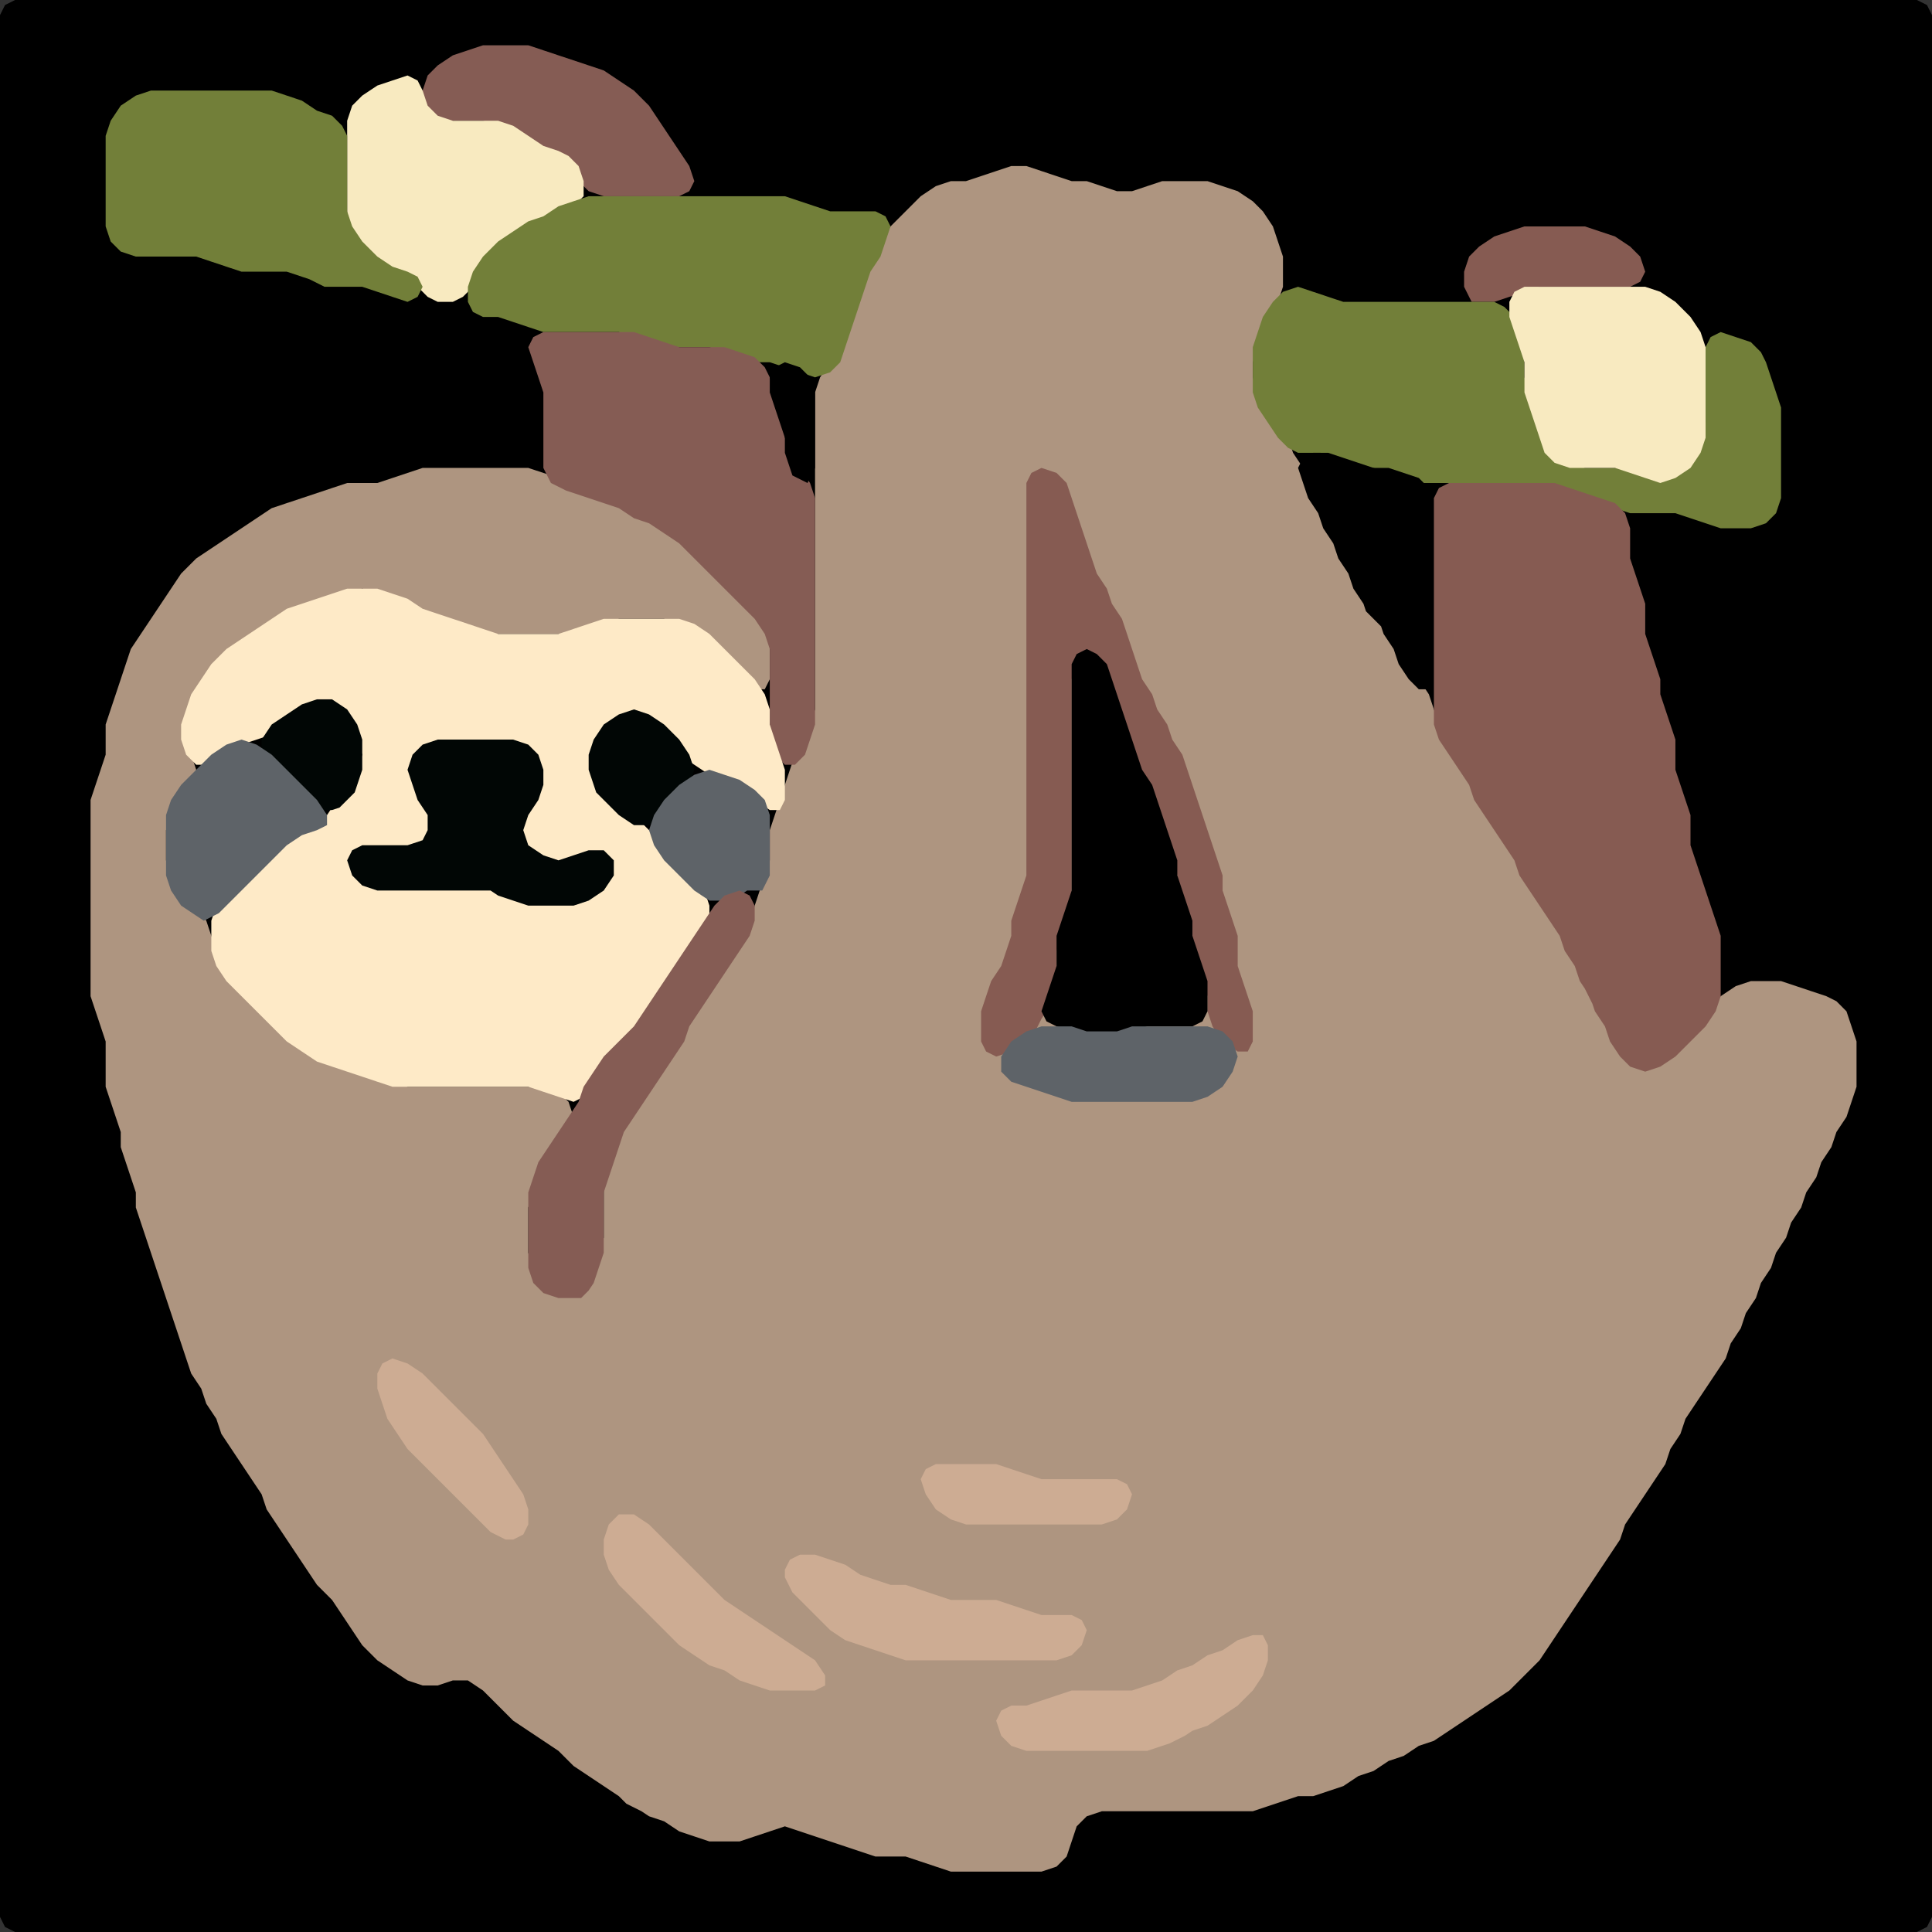 <?xml version="1.0" encoding="UTF-8" standalone="no"?>
<!DOCTYPE svg PUBLIC "-//W3C//DTD SVG 1.1//EN"
"http://www.w3.org/Graphics/SVG/1.1/DTD/svg11.dtd">
<svg width="128" height="128" xmlns="http://www.w3.org/2000/svg" version="1.1">
<rect width="100%" height="100%" fill="#333333" stroke="none"/>
<path d="M 26.5 128.0 L 27.0 128.0 L 28.0 128.0 L 29.0 128.0 L 30.0 128.0 L 31.0 128.0 L 32.0 128.0 L 33.0 128.0 L 34.0 128.0 L 35.0 128.0 L 36.0 128.0 L 37.0 128.0 L 38.0 128.0 L 39.0 128.0 L 40.0 128.0 L 41.0 128.0 L 42.0 128.0 L 43.0 128.0 L 44.0 128.0 L 45.0 128.0 L 46.0 128.0 L 47.0 128.0 L 48.0 128.0 L 49.0 128.0 L 50.0 128.0 L 51.0 128.0 L 52.0 128.0 L 53.0 128.0 L 54.0 128.0 L 55.0 128.0 L 56.0 128.0 L 57.0 128.0 L 58.0 128.0 L 59.0 128.0 L 60.0 128.0 L 61.0 128.0 L 62.0 128.0 L 63.0 128.0 L 64.0 128.0 L 65.0 128.0 L 66.0 128.0 L 67.0 128.0 L 68.0 128.0 L 69.0 128.0 L 70.0 128.0 L 71.0 128.0 L 72.0 128.0 L 73.0 128.0 L 74.0 128.0 L 75.0 128.0 L 76.0 128.0 L 77.0 128.0 L 78.0 128.0 L 79.0 128.0 L 80.0 128.0 L 81.0 128.0 L 82.0 128.0 L 83.0 128.0 L 84.0 128.0 L 85.0 128.0 L 86.0 128.0 L 87.0 128.0 L 88.0 128.0 L 89.0 128.0 L 90.0 128.0 L 91.0 128.0 L 92.0 128.0 L 93.0 128.0 L 94.0 128.0 L 95.0 128.0 L 96.0 128.0 L 97.0 128.0 L 98.0 128.0 L 99.0 128.0 L 100.0 128.0 L 101.0 128.0 L 102.0 128.0 L 103.0 128.0 L 104.0 128.0 L 105.0 128.0 L 106.0 128.0 L 107.0 128.0 L 108.0 128.0 L 109.0 128.0 L 110.0 128.0 L 111.0 128.0 L 112.0 128.0 L 113.0 128.0 L 114.0 128.0 L 115.0 128.0 L 116.0 128.0 L 117.0 128.0 L 118.0 128.0 L 119.0 128.0 L 120.0 128.0 L 121.0 128.0 L 122.0 128.0 L 123.0 128.0 L 124.0 128.0 L 125.0 128.0 L 126.0 128.0 L 127.0 128.0 L 127.667 127.667 L 128.0 127.0 L 128.0 126.0 L 128.0 125.0 L 128.0 124.0 L 128.0 123.0 L 128.0 122.0 L 128.0 121.0 L 128.0 120.0 L 128.0 119.0 L 128.0 118.0 L 128.0 117.0 L 128.0 116.0 L 128.0 115.0 L 128.0 114.0 L 128.0 113.0 L 128.0 112.0 L 128.0 111.0 L 128.0 110.0 L 128.0 109.0 L 128.0 108.0 L 128.0 107.0 L 128.0 106.0 L 128.0 105.0 L 128.0 104.0 L 128.0 103.0 L 128.0 102.0 L 128.0 101.0 L 128.0 100.0 L 128.0 99.0 L 128.0 98.0 L 128.0 97.0 L 128.0 96.0 L 128.0 95.0 L 128.0 94.0 L 128.0 93.0 L 128.0 92.0 L 128.0 91.0 L 128.0 90.0 L 128.0 89.0 L 128.0 88.0 L 128.0 87.0 L 128.0 86.0 L 128.0 85.0 L 128.0 84.0 L 128.0 83.0 L 128.0 82.0 L 128.0 81.0 L 128.0 80.0 L 128.0 79.0 L 128.0 78.0 L 128.0 77.0 L 128.0 76.0 L 128.0 75.0 L 128.0 74.0 L 128.0 73.0 L 128.0 72.0 L 128.0 71.0 L 128.0 70.0 L 128.0 69.0 L 128.0 68.0 L 128.0 67.0 L 128.0 66.0 L 128.0 65.0 L 128.0 64.0 L 128.0 63.0 L 128.0 62.0 L 128.0 61.0 L 128.0 60.0 L 128.0 59.0 L 128.0 58.0 L 128.0 57.0 L 128.0 56.0 L 128.0 55.0 L 128.0 54.0 L 128.0 53.0 L 128.0 52.0 L 128.0 51.0 L 128.0 50.0 L 128.0 49.0 L 128.0 48.0 L 128.0 47.0 L 128.0 46.0 L 128.0 45.0 L 128.0 44.0 L 128.0 43.0 L 128.0 42.0 L 128.0 41.0 L 128.0 40.0 L 128.0 39.0 L 128.0 38.0 L 128.0 37.0 L 128.0 36.0 L 128.0 35.0 L 128.0 34.0 L 128.0 33.0 L 128.0 32.0 L 128.0 31.0 L 128.0 30.0 L 128.0 29.0 L 128.0 28.0 L 128.0 27.0 L 128.0 26.0 L 128.0 25.0 L 128.0 24.0 L 128.0 23.0 L 128.0 22.0 L 128.0 21.0 L 128.0 20.0 L 128.0 19.0 L 128.0 18.0 L 128.0 17.0 L 128.0 16.0 L 128.0 15.0 L 128.0 14.0 L 128.0 13.0 L 128.0 12.0 L 128.0 11.0 L 128.0 10.0 L 128.0 9.0 L 128.0 8.0 L 128.0 7.0 L 128.0 6.0 L 128.0 5.0 L 128.0 4.0 L 128.0 3.0 L 128.0 2.0 L 128.0 1.0 L 127.667 0.333 L 127.0 0.0 L 126.0 0.0 L 125.0 0.0 L 124.0 0.0 L 123.0 0.0 L 122.0 0.0 L 121.0 0.0 L 120.0 0.0 L 119.0 0.0 L 118.0 0.0 L 117.0 0.0 L 116.0 0.0 L 115.0 0.0 L 114.0 0.0 L 113.0 0.0 L 112.0 0.0 L 111.0 0.0 L 110.0 0.0 L 109.0 0.0 L 108.0 0.0 L 107.0 0.0 L 106.0 0.0 L 105.0 0.0 L 104.0 0.0 L 103.0 0.0 L 102.0 0.0 L 101.0 0.0 L 100.0 0.0 L 99.0 0.0 L 98.0 0.0 L 97.0 0.0 L 96.0 0.0 L 95.0 0.0 L 94.0 0.0 L 93.0 0.0 L 92.0 0.0 L 91.0 0.0 L 90.0 0.0 L 89.0 0.0 L 88.0 0.0 L 87.0 0.0 L 86.0 0.0 L 85.0 0.0 L 84.0 0.0 L 83.0 0.0 L 82.0 0.0 L 81.0 0.0 L 80.0 0.0 L 79.0 0.0 L 78.0 0.0 L 77.0 0.0 L 76.0 0.0 L 75.0 0.0 L 74.0 0.0 L 73.0 0.0 L 72.0 0.0 L 71.0 0.0 L 70.0 0.0 L 69.0 0.0 L 68.0 0.0 L 67.0 0.0 L 66.0 0.0 L 65.0 0.0 L 64.0 0.0 L 63.0 0.0 L 62.0 0.0 L 61.0 0.0 L 60.0 0.0 L 59.0 0.0 L 58.0 0.0 L 57.0 0.0 L 56.0 0.0 L 55.0 0.0 L 54.0 0.0 L 53.0 0.0 L 52.0 0.0 L 51.0 0.0 L 50.0 0.0 L 49.0 0.0 L 48.0 0.0 L 47.0 0.0 L 46.0 0.0 L 45.0 0.0 L 44.0 0.0 L 43.0 0.0 L 42.0 0.0 L 41.0 0.0 L 40.0 0.0 L 39.0 0.0 L 38.0 0.0 L 37.0 0.0 L 36.0 0.0 L 35.0 0.0 L 34.0 0.0 L 33.0 0.0 L 32.0 0.0 L 31.0 0.0 L 30.0 0.0 L 29.0 0.0 L 28.0 0.0 L 27.0 0.0 L 26.0 0.0 L 25.0 0.0 L 24.0 0.0 L 23.0 0.0 L 22.0 0.0 L 21.0 0.0 L 20.0 0.0 L 19.0 0.0 L 18.0 0.0 L 17.0 0.0 L 16.0 0.0 L 15.0 0.0 L 14.0 0.0 L 13.0 0.0 L 12.0 0.0 L 11.0 0.0 L 10.0 0.0 L 9.0 0.0 L 8.0 0.0 L 7.0 0.0 L 6.0 0.0 L 5.0 0.0 L 4.0 0.0 L 3.0 0.0 L 2.0 0.0 L 1.0 0.0 L 0.333 0.333 L 0.0 1.0 L 0.0 2.0 L 0.0 3.0 L 0.0 4.0 L 0.0 5.0 L 0.0 6.0 L 0.0 7.0 L 0.0 8.0 L 0.0 9.0 L 0.0 10.0 L 0.0 11.0 L 0.0 12.0 L 0.0 13.0 L 0.0 14.0 L 0.0 15.0 L 0.0 16.0 L 0.0 17.0 L 0.0 18.0 L 0.0 19.0 L 0.0 20.0 L 0.0 21.0 L 0.0 22.0 L 0.0 23.0 L 0.0 24.0 L 0.0 25.0 L 0.0 26.0 L 0.0 27.0 L 0.0 28.0 L 0.0 29.0 L 0.0 30.0 L 0.0 31.0 L 0.0 32.0 L 0.0 33.0 L 0.0 34.0 L 0.0 35.0 L 0.0 36.0 L 0.0 37.0 L 0.0 38.0 L 0.0 39.0 L 0.0 40.0 L 0.0 41.0 L 0.0 42.0 L 0.0 43.0 L 0.0 44.0 L 0.0 45.0 L 0.0 46.0 L 0.0 47.0 L 0.0 48.0 L 0.0 49.0 L 0.0 50.0 L 0.0 51.0 L 0.0 52.0 L 0.0 53.0 L 0.0 54.0 L 0.0 55.0 L 0.0 56.0 L 0.0 57.0 L 0.0 58.0 L 0.0 59.0 L 0.0 60.0 L 0.0 61.0 L 0.0 62.0 L 0.0 63.0 L 0.0 64.0 L 0.0 65.0 L 0.0 66.0 L 0.0 67.0 L 0.0 68.0 L 0.0 69.0 L 0.0 70.0 L 0.0 71.0 L 0.0 72.0 L 0.0 73.0 L 0.0 74.0 L 0.0 75.0 L 0.0 76.0 L 0.0 77.0 L 0.0 78.0 L 0.0 79.0 L 0.0 80.0 L 0.0 81.0 L 0.0 82.0 L 0.0 83.0 L 0.0 84.0 L 0.0 85.0 L 0.0 86.0 L 0.0 87.0 L 0.0 88.0 L 0.0 89.0 L 0.0 90.0 L 0.0 91.0 L 0.0 92.0 L 0.0 93.0 L 0.0 94.0 L 0.0 95.0 L 0.0 96.0 L 0.0 97.0 L 0.0 98.0 L 0.0 99.0 L 0.0 100.0 L 0.0 101.0 L 0.0 102.0 L 0.0 103.0 L 0.0 104.0 L 0.0 105.0 L 0.0 106.0 L 0.0 107.0 L 0.0 108.0 L 0.0 109.0 L 0.0 110.0 L 0.0 111.0 L 0.0 112.0 L 0.0 113.0 L 0.0 114.0 L 0.0 115.0 L 0.0 116.0 L 0.0 117.0 L 0.0 118.0 L 0.0 119.0 L 0.0 120.0 L 0.0 121.0 L 0.0 122.0 L 0.0 123.0 L 0.0 124.0 L 0.0 125.0 L 0.0 126.0 L 0.0 127.0 L 0.333 127.667 L 1.0 128.0 L 2.0 128.0 L 3.0 128.0 L 4.0 128.0 L 5.0 128.0 L 6.0 128.0 L 7.0 128.0 L 8.0 128.0 L 9.0 128.0 L 10.0 128.0 L 11.0 128.0 L 12.0 128.0 L 13.0 128.0 L 14.0 128.0 L 15.0 128.0 L 16.0 128.0 L 17.0 128.0 L 18.0 128.0 L 19.0 128.0 L 20.0 128.0 L 21.0 128.0 L 22.0 128.0 L 23.0 128.0 L 24.0 128.0 L 25.0 128.0 L 25.5 128.0 Z" stroke="none" fill="rgb(0,0,0)" />
<path d="M 43.5 13.0 L 44.0 13.0 L 45.0 13.0 L 45.667 12.667 L 46.0 12.0 L 45.667 11.0 L 45.0 10.0 L 44.333 9.0 L 43.667 8.0 L 43.0 7.0 L 42.0 6.0 L 41.0 5.333 L 40.0 4.667 L 39.0 4.333 L 38.0 4.0 L 37.0 3.667 L 36.0 3.333 L 35.0 3.0 L 34.0 3.0 L 33.0 3.0 L 32.0 3.0 L 31.0 3.333 L 30.0 3.667 L 29.0 4.333 L 28.333 5.0 L 28.0 6.0 L 28.0 7.0 L 28.333 7.667 L 29.0 8.0 L 30.0 8.0 L 31.0 8.0 L 32.0 8.0 L 33.0 8.333 L 34.0 9.0 L 35.0 9.667 L 36.0 10.0 L 37.0 10.333 L 37.667 11.0 L 38.333 12.0 L 39.0 12.667 L 40.0 13.0 L 41.0 13.0 L 42.0 13.0 L 42.5 13.0 Z" stroke="none" fill="rgb(133,92,84)" />
<path d="M 34.5 15.5 L 35.0 15.333 L 36.0 14.667 L 37.0 14.333 L 38.0 13.667 L 38.667 13.0 L 38.667 12.0 L 38.333 11.0 L 37.667 10.333 L 37.0 10.0 L 36.0 9.667 L 35.0 9.0 L 34.0 8.333 L 33.0 8.0 L 32.0 8.0 L 31.0 8.0 L 30.0 8.0 L 29.0 7.667 L 28.333 7.0 L 28.0 6.0 L 27.667 5.333 L 27.0 5.0 L 26.0 5.333 L 25.0 5.667 L 24.0 6.333 L 23.333 7.0 L 23.0 8.0 L 23.0 9.0 L 23.0 10.0 L 23.0 11.0 L 23.0 12.0 L 23.0 13.0 L 23.0 14.0 L 23.0 15.0 L 23.333 16.0 L 24.0 17.0 L 25.0 17.667 L 26.0 18.0 L 27.0 18.333 L 27.667 19.0 L 28.333 19.667 L 29.0 20.0 L 30.0 20.0 L 30.667 19.667 L 31.333 19.0 L 32.0 18.0 L 33.0 17.0 L 33.5 16.5 Z" stroke="none" fill="rgb(248,234,192)" />
<path d="M 21.5 19.0 L 22.0 19.0 L 23.0 19.0 L 24.0 19.0 L 25.0 19.333 L 26.0 19.667 L 27.0 20.0 L 27.667 19.667 L 28.0 19.0 L 27.667 18.333 L 27.0 18.0 L 26.0 17.667 L 25.0 17.0 L 24.0 16.0 L 23.333 15.0 L 23.0 14.0 L 23.0 13.0 L 23.0 12.0 L 23.0 11.0 L 23.0 10.0 L 23.0 9.0 L 22.667 8.333 L 22.0 7.667 L 21.0 7.333 L 20.0 6.667 L 19.0 6.333 L 18.0 6.0 L 17.0 6.0 L 16.0 6.0 L 15.0 6.0 L 14.0 6.0 L 13.0 6.0 L 12.0 6.0 L 11.0 6.0 L 10.0 6.0 L 9.0 6.333 L 8.0 7.0 L 7.333 8.0 L 7.0 9.0 L 7.0 10.0 L 7.0 11.0 L 7.0 12.0 L 7.0 13.0 L 7.0 14.0 L 7.0 15.0 L 7.333 16.0 L 8.0 16.667 L 9.0 17.0 L 10.0 17.0 L 11.0 17.0 L 12.0 17.0 L 13.0 17.0 L 14.0 17.333 L 15.0 17.667 L 16.0 18.0 L 17.0 18.0 L 18.0 18.0 L 19.0 18.0 L 20.0 18.333 L 20.5 18.5 Z" stroke="none" fill="rgb(114,127,57)" />
<path d="M 42.5 120.0 L 43.0 120.333 L 44.0 120.667 L 45.0 121.333 L 46.0 121.667 L 47.0 122.0 L 48.0 122.0 L 49.0 122.0 L 50.0 121.667 L 51.0 121.333 L 52.0 121.0 L 53.0 121.333 L 54.0 121.667 L 55.0 122.0 L 56.0 122.333 L 57.0 122.667 L 58.0 123.0 L 59.0 123.0 L 60.0 123.0 L 61.0 123.333 L 62.0 123.667 L 63.0 124.0 L 64.0 124.0 L 65.0 124.0 L 66.0 124.0 L 67.0 124.0 L 68.0 124.0 L 69.0 124.0 L 70.0 123.667 L 70.667 123.0 L 71.0 122.0 L 71.333 121.0 L 72.0 120.333 L 73.0 120.0 L 74.0 120.0 L 75.0 120.0 L 76.0 120.0 L 77.0 120.0 L 78.0 120.0 L 79.0 120.0 L 80.0 120.0 L 81.0 120.0 L 82.0 120.0 L 83.0 120.0 L 84.0 119.667 L 85.0 119.333 L 86.0 119.0 L 87.0 119.0 L 88.0 118.667 L 89.0 118.333 L 90.0 117.667 L 91.0 117.333 L 92.0 116.667 L 93.0 116.333 L 94.0 115.667 L 95.0 115.333 L 96.0 114.667 L 97.0 114.0 L 98.0 113.333 L 99.0 112.667 L 100.0 112.0 L 101.0 111.0 L 102.0 110.0 L 102.667 109.0 L 103.333 108.0 L 104.0 107.0 L 104.667 106.0 L 105.333 105.0 L 106.0 104.0 L 106.667 103.0 L 107.333 102.0 L 107.667 101.0 L 108.333 100.0 L 109.0 99.0 L 109.667 98.0 L 110.333 97.0 L 110.667 96.0 L 111.333 95.0 L 111.667 94.0 L 112.333 93.0 L 113.0 92.0 L 113.667 91.0 L 114.333 90.0 L 114.667 89.0 L 115.333 88.0 L 115.667 87.0 L 116.333 86.0 L 116.667 85.0 L 117.333 84.0 L 117.667 83.0 L 118.333 82.0 L 118.667 81.0 L 119.333 80.0 L 119.667 79.0 L 120.333 78.0 L 120.667 77.0 L 121.333 76.0 L 121.667 75.0 L 122.333 74.0 L 122.667 73.0 L 123.0 72.0 L 123.0 71.0 L 123.0 70.0 L 123.0 69.0 L 122.667 68.0 L 122.333 67.0 L 121.667 66.333 L 121.0 66.0 L 120.0 65.667 L 119.0 65.333 L 118.0 65.0 L 117.0 65.0 L 116.0 65.0 L 115.0 65.333 L 114.0 66.0 L 113.0 67.0 L 112.0 68.0 L 111.0 69.0 L 110.0 70.0 L 109.0 70.333 L 108.0 70.0 L 107.333 69.0 L 106.667 68.0 L 106.333 67.0 L 105.667 66.0 L 105.333 65.0 L 104.667 64.0 L 104.333 63.0 L 103.667 62.0 L 103.333 61.0 L 102.667 60.0 L 102.0 59.0 L 101.333 58.0 L 100.667 57.0 L 100.333 56.0 L 99.667 55.0 L 99.0 54.0 L 98.333 53.0 L 97.667 52.0 L 97.333 51.0 L 96.667 50.0 L 96.0 49.0 L 95.333 48.0 L 95.0 47.0 L 94.667 46.0 L 94.0 45.0 L 93.333 44.0 L 92.667 43.0 L 92.333 42.0 L 91.667 41.0 L 91.0 40.0 L 90.333 39.0 L 89.667 38.0 L 89.333 37.0 L 88.667 36.0 L 88.333 35.0 L 87.667 34.0 L 87.333 33.0 L 86.667 32.0 L 86.333 31.0 L 85.667 30.0 L 85.333 29.0 L 84.667 28.0 L 84.0 27.0 L 83.333 26.0 L 83.0 25.0 L 83.0 24.0 L 83.333 23.0 L 83.667 22.0 L 84.333 21.0 L 84.667 20.0 L 85.0 19.0 L 85.0 18.0 L 85.0 17.0 L 84.667 16.0 L 84.333 15.0 L 83.667 14.0 L 83.0 13.333 L 82.0 12.667 L 81.0 12.333 L 80.0 12.0 L 79.0 12.0 L 78.0 12.0 L 77.0 12.0 L 76.0 12.333 L 75.0 12.667 L 74.0 12.667 L 73.0 12.333 L 72.0 12.0 L 71.0 12.0 L 70.0 11.667 L 69.0 11.333 L 68.0 11.0 L 67.0 11.0 L 66.0 11.333 L 65.0 11.667 L 64.0 12.0 L 63.0 12.0 L 62.0 12.333 L 61.0 13.0 L 60.0 14.0 L 59.0 15.0 L 58.333 16.0 L 57.667 17.0 L 57.333 18.0 L 57.0 19.0 L 56.667 20.0 L 56.333 21.0 L 56.0 22.0 L 55.667 23.0 L 55.0 24.0 L 54.333 25.0 L 54.0 26.0 L 54.0 27.0 L 54.0 28.0 L 54.0 29.0 L 54.0 30.0 L 54.0 31.0 L 54.0 32.0 L 54.0 33.0 L 54.0 34.0 L 54.0 35.0 L 54.0 36.0 L 54.0 37.0 L 54.0 38.0 L 54.0 39.0 L 54.0 40.0 L 54.0 41.0 L 54.0 42.0 L 54.0 43.0 L 54.0 44.0 L 54.0 45.0 L 54.0 46.0 L 54.0 47.0 L 53.667 48.0 L 53.333 49.0 L 52.667 50.0 L 52.333 51.0 L 52.0 52.0 L 51.667 53.0 L 51.333 54.0 L 51.0 55.0 L 51.0 56.0 L 51.0 57.0 L 50.667 58.0 L 50.333 59.0 L 50.0 60.0 L 49.667 61.0 L 49.0 62.0 L 48.333 63.0 L 47.667 64.0 L 47.0 65.0 L 46.333 66.0 L 45.667 67.0 L 45.333 68.0 L 44.667 69.0 L 44.0 70.0 L 43.333 71.0 L 42.667 72.0 L 42.0 73.0 L 41.333 74.0 L 41.0 75.0 L 40.667 76.0 L 40.333 77.0 L 40.0 78.0 L 40.0 79.0 L 40.0 80.0 L 40.0 81.0 L 40.0 82.0 L 39.667 83.0 L 39.333 84.0 L 38.667 85.0 L 38.0 85.667 L 37.0 85.667 L 36.0 85.0 L 35.333 84.0 L 35.0 83.0 L 35.0 82.0 L 35.0 81.0 L 35.0 80.0 L 35.333 79.0 L 35.667 78.0 L 36.333 77.0 L 37.0 76.0 L 37.667 75.0 L 38.0 74.0 L 37.667 73.0 L 37.0 72.333 L 36.0 72.0 L 35.0 72.0 L 34.0 72.0 L 33.0 72.0 L 32.0 72.0 L 31.0 72.0 L 30.0 72.0 L 29.0 72.0 L 28.0 72.0 L 27.0 72.0 L 26.0 71.667 L 25.0 71.333 L 24.0 71.0 L 23.0 70.667 L 22.0 70.333 L 21.0 69.667 L 20.0 69.0 L 19.0 68.0 L 18.0 67.0 L 17.0 66.0 L 16.0 65.0 L 15.0 64.0 L 14.333 63.0 L 14.0 62.0 L 13.667 61.0 L 13.0 60.0 L 12.0 59.0 L 11.333 58.0 L 11.0 57.0 L 11.0 56.0 L 11.0 55.0 L 11.333 54.0 L 12.0 53.0 L 12.667 52.0 L 13.0 51.0 L 12.667 50.0 L 12.333 49.0 L 12.333 48.0 L 12.667 47.0 L 13.333 46.0 L 14.0 45.0 L 15.0 44.0 L 16.0 43.0 L 17.0 42.333 L 18.0 41.667 L 19.0 41.0 L 20.0 40.333 L 21.0 40.0 L 22.0 39.667 L 23.0 39.333 L 24.0 39.0 L 25.0 39.333 L 26.0 39.667 L 27.0 40.333 L 28.0 40.667 L 29.0 41.0 L 30.0 41.333 L 31.0 41.667 L 32.0 42.0 L 33.0 42.0 L 34.0 42.0 L 35.0 42.0 L 36.0 42.0 L 37.0 42.0 L 38.0 42.0 L 39.0 41.667 L 40.0 41.333 L 41.0 41.0 L 42.0 41.0 L 43.0 41.0 L 44.0 41.0 L 45.0 41.333 L 46.0 42.0 L 47.0 43.0 L 48.0 44.0 L 49.0 45.0 L 50.0 45.667 L 50.667 45.667 L 51.0 45.0 L 51.0 44.0 L 51.0 43.0 L 51.0 42.0 L 50.667 41.0 L 50.0 40.0 L 49.0 39.0 L 48.0 38.0 L 47.0 37.0 L 46.0 36.0 L 45.0 35.333 L 44.0 34.667 L 43.0 34.333 L 42.0 33.667 L 41.0 33.333 L 40.0 33.0 L 39.0 32.667 L 38.0 32.333 L 37.0 31.667 L 36.0 31.333 L 35.0 31.0 L 34.0 31.0 L 33.0 31.0 L 32.0 31.0 L 31.0 31.0 L 30.0 31.0 L 29.0 31.0 L 28.0 31.0 L 27.0 31.333 L 26.0 31.667 L 25.0 32.0 L 24.0 32.0 L 23.0 32.0 L 22.0 32.333 L 21.0 32.667 L 20.0 33.0 L 19.0 33.333 L 18.0 33.667 L 17.0 34.333 L 16.0 35.0 L 15.0 35.667 L 14.0 36.333 L 13.0 37.0 L 12.0 38.0 L 11.333 39.0 L 10.667 40.0 L 10.0 41.0 L 9.333 42.0 L 8.667 43.0 L 8.333 44.0 L 8.0 45.0 L 7.667 46.0 L 7.333 47.0 L 7.0 48.0 L 7.0 49.0 L 7.0 50.0 L 6.667 51.0 L 6.333 52.0 L 6.0 53.0 L 6.0 54.0 L 6.0 55.0 L 6.0 56.0 L 6.0 57.0 L 6.0 58.0 L 6.0 59.0 L 6.0 60.0 L 6.0 61.0 L 6.0 62.0 L 6.0 63.0 L 6.0 64.0 L 6.0 65.0 L 6.0 66.0 L 6.333 67.0 L 6.667 68.0 L 7.0 69.0 L 7.0 70.0 L 7.0 71.0 L 7.0 72.0 L 7.333 73.0 L 7.667 74.0 L 8.0 75.0 L 8.0 76.0 L 8.333 77.0 L 8.667 78.0 L 9.0 79.0 L 9.0 80.0 L 9.333 81.0 L 9.667 82.0 L 10.0 83.0 L 10.333 84.0 L 10.667 85.0 L 11.0 86.0 L 11.333 87.0 L 11.667 88.0 L 12.0 89.0 L 12.333 90.0 L 12.667 91.0 L 13.333 92.0 L 13.667 93.0 L 14.333 94.0 L 14.667 95.0 L 15.333 96.0 L 16.0 97.0 L 16.667 98.0 L 17.333 99.0 L 17.667 100.0 L 18.333 101.0 L 19.0 102.0 L 19.667 103.0 L 20.333 104.0 L 21.0 105.0 L 22.0 106.0 L 22.667 107.0 L 23.333 108.0 L 24.0 109.0 L 25.0 110.0 L 26.0 110.667 L 27.0 111.333 L 28.0 111.667 L 29.0 111.667 L 30.0 111.333 L 31.0 111.333 L 32.0 112.0 L 33.0 113.0 L 34.0 114.0 L 35.0 114.667 L 36.0 115.333 L 37.0 116.0 L 38.0 117.0 L 39.0 117.667 L 40.0 118.333 L 41.0 119.0 L 41.5 119.5 Z" stroke="none" fill="rgb(174,149,128)" />
<path d="M 46.5 23.0 L 47.0 23.0 L 48.0 23.333 L 49.0 23.667 L 50.0 24.0 L 51.0 24.0 L 52.0 24.333 L 53.0 24.667 L 54.0 25.0 L 55.0 24.667 L 55.667 24.0 L 56.0 23.0 L 56.333 22.0 L 56.667 21.0 L 57.0 20.0 L 57.333 19.0 L 57.667 18.0 L 58.333 17.0 L 58.667 16.0 L 59.0 15.0 L 58.667 14.333 L 58.0 14.0 L 57.0 14.0 L 56.0 14.0 L 55.0 14.0 L 54.0 13.667 L 53.0 13.333 L 52.0 13.0 L 51.0 13.0 L 50.0 13.0 L 49.0 13.0 L 48.0 13.0 L 47.0 13.0 L 46.0 13.0 L 45.0 13.0 L 44.0 13.0 L 43.0 13.0 L 42.0 13.0 L 41.0 13.0 L 40.0 13.0 L 39.0 13.0 L 38.0 13.333 L 37.0 13.667 L 36.0 14.333 L 35.0 14.667 L 34.0 15.333 L 33.0 16.0 L 32.0 17.0 L 31.333 18.0 L 31.0 19.0 L 31.0 20.0 L 31.333 20.667 L 32.0 21.0 L 33.0 21.0 L 34.0 21.333 L 35.0 21.667 L 36.0 22.0 L 37.0 22.0 L 38.0 22.0 L 39.0 22.0 L 40.0 22.0 L 41.0 22.0 L 42.0 22.333 L 43.0 22.667 L 44.0 23.0 L 45.0 23.0 L 45.5 23.0 Z" stroke="none" fill="rgb(114,127,57)" />
<path d="M 98.5 20.0 L 99.0 20.0 L 100.0 19.667 L 101.0 19.333 L 102.0 19.0 L 103.0 19.0 L 104.0 19.0 L 105.0 19.0 L 106.0 19.0 L 107.0 19.0 L 108.0 19.0 L 108.667 18.667 L 109.0 18.0 L 108.667 17.0 L 108.0 16.333 L 107.0 15.667 L 106.0 15.333 L 105.0 15.0 L 104.0 15.0 L 103.0 15.0 L 102.0 15.0 L 101.0 15.0 L 100.0 15.333 L 99.0 15.667 L 98.0 16.333 L 97.333 17.0 L 97.0 18.0 L 97.0 19.0 L 97.333 19.667 L 97.5 20.0 Z" stroke="none" fill="rgb(134,91,82)" />
<path d="M 88.5 30.5 L 89.0 30.667 L 90.0 31.0 L 91.0 31.0 L 92.0 31.333 L 93.0 31.667 L 94.0 32.0 L 95.0 32.0 L 96.0 32.0 L 97.0 32.0 L 98.0 32.0 L 99.0 32.0 L 100.0 32.0 L 101.0 32.0 L 102.0 32.0 L 103.0 32.333 L 104.0 32.667 L 105.0 33.0 L 106.0 33.333 L 107.0 33.667 L 108.0 34.0 L 109.0 34.0 L 110.0 34.0 L 111.0 34.0 L 112.0 34.333 L 113.0 34.667 L 114.0 35.0 L 115.0 35.0 L 116.0 35.0 L 117.0 34.667 L 117.667 34.0 L 118.0 33.0 L 118.0 32.0 L 118.0 31.0 L 118.0 30.0 L 118.0 29.0 L 118.0 28.0 L 118.0 27.0 L 117.667 26.0 L 117.333 25.0 L 117.0 24.0 L 116.667 23.333 L 116.0 22.667 L 115.0 22.333 L 114.0 22.0 L 113.333 22.333 L 113.0 23.0 L 113.0 24.0 L 113.0 25.0 L 113.0 26.0 L 113.0 27.0 L 113.0 28.0 L 112.667 29.0 L 112.0 30.0 L 111.0 31.0 L 110.0 31.333 L 109.0 31.333 L 108.0 31.0 L 107.0 31.0 L 106.0 31.0 L 105.0 31.0 L 104.0 30.667 L 103.0 30.0 L 102.333 29.0 L 102.0 28.0 L 101.667 27.0 L 101.333 26.0 L 101.0 25.0 L 101.0 24.0 L 101.0 23.0 L 100.667 22.0 L 100.333 21.0 L 99.667 20.333 L 99.0 20.0 L 98.0 20.0 L 97.0 20.0 L 96.0 20.0 L 95.0 20.0 L 94.0 20.0 L 93.0 20.0 L 92.0 20.0 L 91.0 20.0 L 90.0 20.0 L 89.0 20.0 L 88.0 19.667 L 87.0 19.333 L 86.0 19.0 L 85.0 19.333 L 84.333 20.0 L 83.667 21.0 L 83.333 22.0 L 83.0 23.0 L 83.0 24.0 L 83.0 25.0 L 83.0 26.0 L 83.333 27.0 L 84.0 28.0 L 84.667 29.0 L 85.333 29.667 L 86.0 30.0 L 87.0 30.0 L 87.5 30.0 Z" stroke="none" fill="rgb(114,127,57)" />
<path d="M 105.5 31.0 L 106.0 31.0 L 107.0 31.0 L 108.0 31.333 L 109.0 31.667 L 110.0 32.0 L 111.0 31.667 L 112.0 31.0 L 112.667 30.0 L 113.0 29.0 L 113.0 28.0 L 113.0 27.0 L 113.0 26.0 L 113.0 25.0 L 113.0 24.0 L 113.0 23.0 L 112.667 22.0 L 112.0 21.0 L 111.0 20.0 L 110.0 19.333 L 109.0 19.0 L 108.0 19.0 L 107.0 19.0 L 106.0 19.0 L 105.0 19.0 L 104.0 19.0 L 103.0 19.0 L 102.0 19.0 L 101.0 19.0 L 100.333 19.333 L 100.0 20.0 L 100.0 21.0 L 100.333 22.0 L 100.667 23.0 L 101.0 24.0 L 101.0 25.0 L 101.0 26.0 L 101.333 27.0 L 101.667 28.0 L 102.0 29.0 L 102.333 30.0 L 103.0 30.667 L 104.0 31.0 L 104.5 31.0 Z" stroke="none" fill="rgb(248,234,192)" />
<path d="M 37.5 32.5 L 38.0 32.667 L 39.0 33.0 L 40.0 33.333 L 41.0 33.667 L 42.0 34.333 L 43.0 34.667 L 44.0 35.333 L 45.0 36.0 L 46.0 37.0 L 47.0 38.0 L 48.0 39.0 L 49.0 40.0 L 50.0 41.0 L 50.667 42.0 L 51.0 43.0 L 51.0 44.0 L 51.0 45.0 L 51.0 46.0 L 51.0 47.0 L 51.0 48.0 L 51.0 49.0 L 51.333 50.0 L 52.0 50.667 L 52.667 50.667 L 53.333 50.0 L 53.667 49.0 L 54.0 48.0 L 54.0 47.0 L 54.0 46.0 L 54.0 45.0 L 54.0 44.0 L 54.0 43.0 L 54.0 42.0 L 54.0 41.0 L 54.0 40.0 L 54.0 39.0 L 54.0 38.0 L 54.0 37.0 L 54.0 36.0 L 54.0 35.0 L 54.0 34.0 L 54.0 33.0 L 53.667 32.0 L 53.0 31.0 L 52.333 30.0 L 52.0 29.0 L 52.0 28.0 L 51.667 27.0 L 51.333 26.0 L 51.0 25.0 L 50.667 24.333 L 50.0 23.667 L 49.0 23.333 L 48.0 23.0 L 47.0 23.0 L 46.0 23.0 L 45.0 23.0 L 44.0 22.667 L 43.0 22.333 L 42.0 22.0 L 41.0 22.0 L 40.0 22.0 L 39.0 22.0 L 38.0 22.0 L 37.0 22.0 L 36.0 22.0 L 35.333 22.333 L 35.0 23.0 L 35.333 24.0 L 35.667 25.0 L 36.0 26.0 L 36.0 27.0 L 36.0 28.0 L 36.0 29.0 L 36.0 30.0 L 36.0 31.0 L 36.333 31.667 L 36.5 32.0 Z" stroke="none" fill="rgb(133,92,84)" />
<path d="M 53.5 32.0 L 53.667 31.667 L 54.0 31.0 L 54.0 30.0 L 54.0 29.0 L 54.0 28.0 L 54.0 27.0 L 54.0 26.0 L 53.667 25.0 L 53.0 24.333 L 52.0 24.0 L 51.333 24.333 L 51.0 25.0 L 51.0 26.0 L 51.333 27.0 L 51.667 28.0 L 52.0 29.0 L 52.0 30.0 L 52.333 31.0 L 52.5 31.5 Z" stroke="none" fill="rgb(0,0,0)" />
<path d="M 91.5 41.5 L 91.667 42.0 L 92.333 43.0 L 92.667 44.0 L 93.333 45.0 L 94.0 45.667 L 94.667 45.667 L 95.0 45.0 L 95.0 44.0 L 95.0 43.0 L 95.0 42.0 L 95.0 41.0 L 95.0 40.0 L 95.0 39.0 L 95.0 38.0 L 95.0 37.0 L 95.0 36.0 L 95.0 35.0 L 95.0 34.0 L 95.0 33.0 L 94.667 32.333 L 94.0 31.667 L 93.0 31.333 L 92.0 31.0 L 91.0 31.0 L 90.0 30.667 L 89.0 30.333 L 88.0 30.0 L 87.0 30.0 L 86.333 30.333 L 86.0 31.0 L 86.333 32.0 L 86.667 33.0 L 87.333 34.0 L 87.667 35.0 L 88.333 36.0 L 88.667 37.0 L 89.333 38.0 L 89.667 39.0 L 90.333 40.0 L 90.5 40.5 Z" stroke="none" fill="rgb(0,0,0)" />
<path d="M 69.0 67.5 L 69.333 67.0 L 69.667 66.0 L 70.0 65.0 L 70.0 64.0 L 70.0 63.0 L 70.333 62.0 L 70.667 61.0 L 71.0 60.0 L 71.0 59.0 L 71.0 58.0 L 71.0 57.0 L 71.0 56.0 L 71.0 55.0 L 71.0 54.0 L 71.0 53.0 L 71.0 52.0 L 71.0 51.0 L 71.0 50.0 L 71.0 49.0 L 71.0 48.0 L 71.0 47.0 L 71.0 46.0 L 71.0 45.0 L 71.333 44.0 L 72.0 43.667 L 72.667 44.0 L 73.333 45.0 L 73.667 46.0 L 74.0 47.0 L 74.333 48.0 L 74.667 49.0 L 75.0 50.0 L 75.333 51.0 L 75.667 52.0 L 76.333 53.0 L 76.667 54.0 L 77.0 55.0 L 77.333 56.0 L 77.667 57.0 L 78.0 58.0 L 78.0 59.0 L 78.333 60.0 L 78.667 61.0 L 79.0 62.0 L 79.0 63.0 L 79.333 64.0 L 79.667 65.0 L 80.0 66.0 L 80.0 67.0 L 80.333 68.0 L 81.0 69.0 L 82.0 69.667 L 82.667 69.667 L 83.0 69.0 L 83.0 68.0 L 83.0 67.0 L 82.667 66.0 L 82.333 65.0 L 82.0 64.0 L 82.0 63.0 L 82.0 62.0 L 81.667 61.0 L 81.333 60.0 L 81.0 59.0 L 81.0 58.0 L 80.667 57.0 L 80.333 56.0 L 80.0 55.0 L 79.667 54.0 L 79.333 53.0 L 79.0 52.0 L 78.667 51.0 L 78.333 50.0 L 77.667 49.0 L 77.333 48.0 L 76.667 47.0 L 76.333 46.0 L 75.667 45.0 L 75.333 44.0 L 75.0 43.0 L 74.667 42.0 L 74.333 41.0 L 73.667 40.0 L 73.333 39.0 L 72.667 38.0 L 72.333 37.0 L 72.0 36.0 L 71.667 35.0 L 71.333 34.0 L 71.0 33.0 L 70.667 32.0 L 70.0 31.333 L 69.0 31.0 L 68.333 31.333 L 68.0 32.0 L 68.0 33.0 L 68.0 34.0 L 68.0 35.0 L 68.0 36.0 L 68.0 37.0 L 68.0 38.0 L 68.0 39.0 L 68.0 40.0 L 68.0 41.0 L 68.0 42.0 L 68.0 43.0 L 68.0 44.0 L 68.0 45.0 L 68.0 46.0 L 68.0 47.0 L 68.0 48.0 L 68.0 49.0 L 68.0 50.0 L 68.0 51.0 L 68.0 52.0 L 68.0 53.0 L 68.0 54.0 L 68.0 55.0 L 68.0 56.0 L 68.0 57.0 L 68.0 58.0 L 67.667 59.0 L 67.333 60.0 L 67.0 61.0 L 67.0 62.0 L 66.667 63.0 L 66.333 64.0 L 65.667 65.0 L 65.333 66.0 L 65.0 67.0 L 65.0 68.0 L 65.0 69.0 L 65.333 69.667 L 66.0 70.0 L 67.0 69.667 L 68.0 69.0 L 68.5 68.5 Z" stroke="none" fill="rgb(134,91,82)" />
<path d="M 105.5 66.5 L 105.667 67.0 L 106.333 68.0 L 106.667 69.0 L 107.333 70.0 L 108.0 70.667 L 109.0 71.0 L 110.0 70.667 L 111.0 70.0 L 112.0 69.0 L 113.0 68.0 L 113.667 67.0 L 114.0 66.0 L 114.0 65.0 L 114.0 64.0 L 114.0 63.0 L 114.0 62.0 L 113.667 61.0 L 113.333 60.0 L 113.0 59.0 L 112.667 58.0 L 112.333 57.0 L 112.0 56.0 L 112.0 55.0 L 112.0 54.0 L 111.667 53.0 L 111.333 52.0 L 111.0 51.0 L 111.0 50.0 L 111.0 49.0 L 110.667 48.0 L 110.333 47.0 L 110.0 46.0 L 110.0 45.0 L 109.667 44.0 L 109.333 43.0 L 109.0 42.0 L 109.0 41.0 L 109.0 40.0 L 108.667 39.0 L 108.333 38.0 L 108.0 37.0 L 108.0 36.0 L 108.0 35.0 L 107.667 34.0 L 107.0 33.333 L 106.0 33.0 L 105.0 32.667 L 104.0 32.333 L 103.0 32.0 L 102.0 32.0 L 101.0 32.0 L 100.0 32.0 L 99.0 32.0 L 98.0 32.0 L 97.0 32.0 L 96.0 32.0 L 95.333 32.333 L 95.0 33.0 L 95.0 34.0 L 95.0 35.0 L 95.0 36.0 L 95.0 37.0 L 95.0 38.0 L 95.0 39.0 L 95.0 40.0 L 95.0 41.0 L 95.0 42.0 L 95.0 43.0 L 95.0 44.0 L 95.0 45.0 L 95.0 46.0 L 95.0 47.0 L 95.0 48.0 L 95.333 49.0 L 96.0 50.0 L 96.667 51.0 L 97.333 52.0 L 97.667 53.0 L 98.333 54.0 L 99.0 55.0 L 99.667 56.0 L 100.333 57.0 L 100.667 58.0 L 101.333 59.0 L 102.0 60.0 L 102.667 61.0 L 103.333 62.0 L 103.667 63.0 L 104.333 64.0 L 104.667 65.0 L 105.0 65.5 Z" stroke="none" fill="rgb(134,91,82)" />
<path d="M 29.5 72.0 L 30.0 72.0 L 31.0 72.0 L 32.0 72.0 L 33.0 72.0 L 34.0 72.0 L 35.0 72.0 L 36.0 72.333 L 37.0 72.667 L 38.0 73.0 L 38.667 72.667 L 39.333 72.0 L 40.0 71.0 L 41.0 70.0 L 42.0 69.0 L 42.667 68.0 L 43.333 67.0 L 44.0 66.0 L 44.667 65.0 L 45.333 64.0 L 46.0 63.0 L 46.667 62.0 L 47.0 61.0 L 47.0 60.0 L 46.667 59.0 L 46.0 58.0 L 45.0 57.0 L 44.0 56.0 L 43.0 55.0 L 42.0 54.0 L 41.0 53.0 L 40.0 52.0 L 39.333 51.0 L 39.333 50.0 L 40.0 49.0 L 41.0 48.0 L 42.0 47.667 L 43.0 48.0 L 44.0 49.0 L 45.0 50.0 L 46.0 50.667 L 47.0 51.333 L 48.0 51.667 L 49.0 52.333 L 50.0 53.0 L 51.0 53.667 L 51.667 53.667 L 52.0 53.0 L 52.0 52.0 L 52.0 51.0 L 51.667 50.0 L 51.333 49.0 L 51.0 48.0 L 51.0 47.0 L 50.667 46.0 L 50.0 45.0 L 49.0 44.0 L 48.0 43.0 L 47.0 42.0 L 46.0 41.333 L 45.0 41.0 L 44.0 41.0 L 43.0 41.0 L 42.0 41.0 L 41.0 41.0 L 40.0 41.0 L 39.0 41.333 L 38.0 41.667 L 37.0 42.0 L 36.0 42.0 L 35.0 42.0 L 34.0 42.0 L 33.0 42.0 L 32.0 41.667 L 31.0 41.333 L 30.0 41.0 L 29.0 40.667 L 28.0 40.333 L 27.0 39.667 L 26.0 39.333 L 25.0 39.0 L 24.0 39.0 L 23.0 39.0 L 22.0 39.333 L 21.0 39.667 L 20.0 40.0 L 19.0 40.333 L 18.0 41.0 L 17.0 41.667 L 16.0 42.333 L 15.0 43.0 L 14.0 44.0 L 13.333 45.0 L 12.667 46.0 L 12.333 47.0 L 12.0 48.0 L 12.0 49.0 L 12.333 50.0 L 13.0 50.667 L 14.0 50.667 L 15.0 50.0 L 16.0 49.333 L 17.0 49.0 L 18.0 48.667 L 19.0 48.0 L 20.0 47.333 L 21.0 47.0 L 22.0 47.333 L 23.0 48.0 L 23.667 49.0 L 24.0 50.0 L 23.667 51.0 L 23.0 52.0 L 22.333 53.0 L 21.667 54.0 L 21.0 54.667 L 20.0 55.0 L 19.0 55.333 L 18.0 56.0 L 17.0 57.0 L 16.0 58.0 L 15.0 59.0 L 14.333 60.0 L 14.0 61.0 L 14.0 62.0 L 14.0 63.0 L 14.333 64.0 L 15.0 65.0 L 16.0 66.0 L 17.0 67.0 L 18.0 68.0 L 19.0 69.0 L 20.0 69.667 L 21.0 70.333 L 22.0 70.667 L 23.0 71.0 L 24.0 71.333 L 25.0 71.667 L 26.0 72.0 L 27.0 72.0 L 28.0 72.0 L 28.5 72.0 Z" stroke="none" fill="rgb(254,234,199)" />
<path d="M 72.5 69.0 L 73.0 69.0 L 74.0 68.667 L 75.0 68.333 L 76.0 68.0 L 77.0 68.0 L 78.0 68.0 L 79.0 68.0 L 79.667 67.667 L 80.0 67.0 L 80.0 66.0 L 80.0 65.0 L 79.667 64.0 L 79.333 63.0 L 79.0 62.0 L 79.0 61.0 L 78.667 60.0 L 78.333 59.0 L 78.0 58.0 L 78.0 57.0 L 77.667 56.0 L 77.333 55.0 L 77.0 54.0 L 76.667 53.0 L 76.333 52.0 L 75.667 51.0 L 75.333 50.0 L 75.0 49.0 L 74.667 48.0 L 74.333 47.0 L 74.0 46.0 L 73.667 45.0 L 73.333 44.0 L 72.667 43.333 L 72.0 43.0 L 71.333 43.333 L 71.0 44.0 L 71.0 45.0 L 71.0 46.0 L 71.0 47.0 L 71.0 48.0 L 71.0 49.0 L 71.0 50.0 L 71.0 51.0 L 71.0 52.0 L 71.0 53.0 L 71.0 54.0 L 71.0 55.0 L 71.0 56.0 L 71.0 57.0 L 71.0 58.0 L 71.0 59.0 L 70.667 60.0 L 70.333 61.0 L 70.0 62.0 L 70.0 63.0 L 70.0 64.0 L 69.667 65.0 L 69.333 66.0 L 69.0 67.0 L 69.333 67.667 L 70.0 68.0 L 71.0 68.333 L 71.5 68.5 Z" stroke="none" fill="rgb(0,0,0)" />
<path d="M 23.5 52.5 L 23.667 52.0 L 24.0 51.0 L 24.0 50.0 L 24.0 49.0 L 23.667 48.0 L 23.0 47.0 L 22.0 46.333 L 21.0 46.333 L 20.0 46.667 L 19.0 47.333 L 18.0 48.0 L 17.333 49.0 L 17.333 50.0 L 18.0 51.0 L 19.0 52.0 L 20.0 53.0 L 21.0 53.667 L 22.0 53.667 L 22.5 53.5 Z" stroke="none" fill="rgb(1,6,5)" />
<path d="M 40.5 53.5 L 41.0 54.0 L 42.0 54.667 L 43.0 54.667 L 44.0 54.0 L 45.0 53.0 L 45.667 52.0 L 46.0 51.0 L 45.667 50.0 L 45.0 49.0 L 44.0 48.0 L 43.0 47.333 L 42.0 47.0 L 41.0 47.333 L 40.0 48.0 L 39.333 49.0 L 39.0 50.0 L 39.0 51.0 L 39.333 52.0 L 39.5 52.5 Z" stroke="none" fill="rgb(1,6,5)" />
<path d="M 14.5 60.5 L 15.0 60.0 L 16.0 59.0 L 17.0 58.0 L 18.0 57.0 L 19.0 56.0 L 20.0 55.333 L 21.0 55.0 L 21.667 54.667 L 21.667 54.0 L 21.0 53.0 L 20.0 52.0 L 19.0 51.0 L 18.0 50.0 L 17.0 49.333 L 16.0 49.0 L 15.0 49.333 L 14.0 50.0 L 13.0 51.0 L 12.0 52.0 L 11.333 53.0 L 11.0 54.0 L 11.0 55.0 L 11.0 56.0 L 11.0 57.0 L 11.0 58.0 L 11.333 59.0 L 12.0 60.0 L 13.0 60.667 L 13.5 61.0 Z" stroke="none" fill="rgb(94,99,104)" />
<path d="M 32.5 59.0 L 33.0 59.333 L 34.0 59.667 L 35.0 60.0 L 36.0 60.0 L 37.0 60.0 L 38.0 60.0 L 39.0 59.667 L 40.0 59.0 L 40.667 58.0 L 40.667 57.0 L 40.0 56.333 L 39.0 56.333 L 38.0 56.667 L 37.0 57.0 L 36.0 56.667 L 35.0 56.0 L 34.667 55.0 L 35.0 54.0 L 35.667 53.0 L 36.0 52.0 L 36.0 51.0 L 35.667 50.0 L 35.0 49.333 L 34.0 49.0 L 33.0 49.0 L 32.0 49.0 L 31.0 49.0 L 30.0 49.0 L 29.0 49.0 L 28.0 49.333 L 27.333 50.0 L 27.0 51.0 L 27.333 52.0 L 27.667 53.0 L 28.333 54.0 L 28.333 55.0 L 28.0 55.667 L 27.0 56.0 L 26.0 56.0 L 25.0 56.0 L 24.0 56.0 L 23.333 56.333 L 23.0 57.0 L 23.333 58.0 L 24.0 58.667 L 25.0 59.0 L 26.0 59.0 L 27.0 59.0 L 28.0 59.0 L 29.0 59.0 L 30.0 59.0 L 31.0 59.0 L 31.5 59.0 Z" stroke="none" fill="rgb(1,6,5)" />
<path d="M 50.5 59.0 L 50.667 58.667 L 51.0 58.0 L 51.0 57.0 L 51.0 56.0 L 51.0 55.0 L 51.0 54.0 L 50.667 53.0 L 50.0 52.333 L 49.0 51.667 L 48.0 51.333 L 47.0 51.0 L 46.0 51.333 L 45.0 52.0 L 44.0 53.0 L 43.333 54.0 L 43.0 55.0 L 43.333 56.0 L 44.0 57.0 L 45.0 58.0 L 46.0 59.0 L 47.0 59.667 L 48.0 59.667 L 49.0 59.333 L 49.5 59.0 Z" stroke="none" fill="rgb(94,99,104)" />
<path d="M 39.0 85.5 L 39.333 85.0 L 39.667 84.0 L 40.0 83.0 L 40.0 82.0 L 40.0 81.0 L 40.0 80.0 L 40.0 79.0 L 40.333 78.0 L 40.667 77.0 L 41.0 76.0 L 41.333 75.0 L 42.0 74.0 L 42.667 73.0 L 43.333 72.0 L 44.0 71.0 L 44.667 70.0 L 45.333 69.0 L 45.667 68.0 L 46.333 67.0 L 47.0 66.0 L 47.667 65.0 L 48.333 64.0 L 49.0 63.0 L 49.667 62.0 L 50.0 61.0 L 50.0 60.0 L 49.667 59.333 L 49.0 59.0 L 48.0 59.333 L 47.333 60.0 L 46.667 61.0 L 46.0 62.0 L 45.333 63.0 L 44.667 64.0 L 44.0 65.0 L 43.333 66.0 L 42.667 67.0 L 42.0 68.0 L 41.0 69.0 L 40.0 70.0 L 39.333 71.0 L 38.667 72.0 L 38.333 73.0 L 37.667 74.0 L 37.0 75.0 L 36.333 76.0 L 35.667 77.0 L 35.333 78.0 L 35.0 79.0 L 35.0 80.0 L 35.0 81.0 L 35.0 82.0 L 35.0 83.0 L 35.0 84.0 L 35.333 85.0 L 36.0 85.667 L 37.0 86.0 L 38.0 86.0 L 38.5 86.0 Z" stroke="none" fill="rgb(133,92,84)" />
<path d="M 73.5 73.0 L 74.0 73.0 L 75.0 73.0 L 76.0 73.0 L 77.0 73.0 L 78.0 73.0 L 79.0 73.0 L 80.0 72.667 L 81.0 72.0 L 81.667 71.0 L 82.0 70.0 L 81.667 69.0 L 81.0 68.333 L 80.0 68.0 L 79.0 68.0 L 78.0 68.0 L 77.0 68.0 L 76.0 68.0 L 75.0 68.0 L 74.0 68.333 L 73.0 68.333 L 72.0 68.333 L 71.0 68.0 L 70.0 68.0 L 69.0 68.0 L 68.0 68.333 L 67.0 69.0 L 66.333 70.0 L 66.333 71.0 L 67.0 71.667 L 68.0 72.0 L 69.0 72.333 L 70.0 72.667 L 71.0 73.0 L 72.0 73.0 L 72.5 73.0 Z" stroke="none" fill="rgb(94,99,104)" />
<path d="M 33.5 102.0 L 34.0 102.0 L 34.667 101.667 L 35.0 101.0 L 35.0 100.0 L 34.667 99.0 L 34.0 98.0 L 33.333 97.0 L 32.667 96.0 L 32.0 95.0 L 31.0 94.0 L 30.0 93.0 L 29.0 92.0 L 28.0 91.0 L 27.0 90.333 L 26.0 90.0 L 25.333 90.333 L 25.0 91.0 L 25.0 92.0 L 25.333 93.0 L 25.667 94.0 L 26.333 95.0 L 27.0 96.0 L 28.0 97.0 L 29.0 98.0 L 30.0 99.0 L 31.0 100.0 L 32.0 101.0 L 32.5 101.5 Z" stroke="none" fill="rgb(205,172,147)" />
<path d="M 66.5 101.0 L 67.0 101.0 L 68.0 101.0 L 69.0 101.0 L 70.0 101.0 L 71.0 101.0 L 72.0 101.0 L 73.0 101.0 L 74.0 100.667 L 74.667 100.0 L 75.0 99.0 L 74.667 98.333 L 74.0 98.0 L 73.0 98.0 L 72.0 98.0 L 71.0 98.0 L 70.0 98.0 L 69.0 98.0 L 68.0 97.667 L 67.0 97.333 L 66.0 97.0 L 65.0 97.0 L 64.0 97.0 L 63.0 97.0 L 62.0 97.0 L 61.333 97.333 L 61.0 98.0 L 61.333 99.0 L 62.0 100.0 L 63.0 100.667 L 64.0 101.0 L 65.0 101.0 L 65.5 101.0 Z" stroke="none" fill="rgb(205,172,147)" />
<path d="M 43.5 107.5 L 44.0 108.0 L 45.0 109.0 L 46.0 109.667 L 47.0 110.333 L 48.0 110.667 L 49.0 111.333 L 50.0 111.667 L 51.0 112.0 L 52.0 112.0 L 53.0 112.0 L 54.0 112.0 L 54.667 111.667 L 54.667 111.0 L 54.0 110.0 L 53.0 109.333 L 52.0 108.667 L 51.0 108.0 L 50.0 107.333 L 49.0 106.667 L 48.0 106.0 L 47.0 105.0 L 46.0 104.0 L 45.0 103.0 L 44.0 102.0 L 43.0 101.0 L 42.0 100.333 L 41.0 100.333 L 40.333 101.0 L 40.0 102.0 L 40.0 103.0 L 40.333 104.0 L 41.0 105.0 L 42.0 106.0 L 42.5 106.5 Z" stroke="none" fill="rgb(205,172,147)" />
<path d="M 52.5 105.5 L 53.0 106.0 L 54.0 107.0 L 55.0 108.0 L 56.0 108.667 L 57.0 109.0 L 58.0 109.333 L 59.0 109.667 L 60.0 110.0 L 61.0 110.0 L 62.0 110.0 L 63.0 110.0 L 64.0 110.0 L 65.0 110.0 L 66.0 110.0 L 67.0 110.0 L 68.0 110.0 L 69.0 110.0 L 70.0 110.0 L 71.0 109.667 L 71.667 109.0 L 72.0 108.0 L 71.667 107.333 L 71.0 107.0 L 70.0 107.0 L 69.0 107.0 L 68.0 106.667 L 67.0 106.333 L 66.0 106.0 L 65.0 106.0 L 64.0 106.0 L 63.0 106.0 L 62.0 105.667 L 61.0 105.333 L 60.0 105.0 L 59.0 105.0 L 58.0 104.667 L 57.0 104.333 L 56.0 103.667 L 55.0 103.333 L 54.0 103.0 L 53.0 103.0 L 52.333 103.333 L 52.0 104.0 L 52.0 104.5 Z" stroke="none" fill="rgb(205,172,147)" />
<path d="M 78.5 115.0 L 79.0 114.667 L 80.0 114.333 L 81.0 113.667 L 82.0 113.0 L 83.0 112.0 L 83.667 111.0 L 84.0 110.0 L 84.0 109.0 L 83.667 108.333 L 83.0 108.333 L 82.0 108.667 L 81.0 109.333 L 80.0 109.667 L 79.0 110.333 L 78.0 110.667 L 77.0 111.333 L 76.0 111.667 L 75.0 112.0 L 74.0 112.0 L 73.0 112.0 L 72.0 112.0 L 71.0 112.0 L 70.0 112.333 L 69.0 112.667 L 68.0 113.0 L 67.0 113.0 L 66.333 113.333 L 66.0 114.0 L 66.333 115.0 L 67.0 115.667 L 68.0 116.0 L 69.0 116.0 L 70.0 116.0 L 71.0 116.0 L 72.0 116.0 L 73.0 116.0 L 74.0 116.0 L 75.0 116.0 L 76.0 116.0 L 77.0 115.667 L 77.5 115.5 Z" stroke="none" fill="rgb(205,172,147)" />
</svg>
